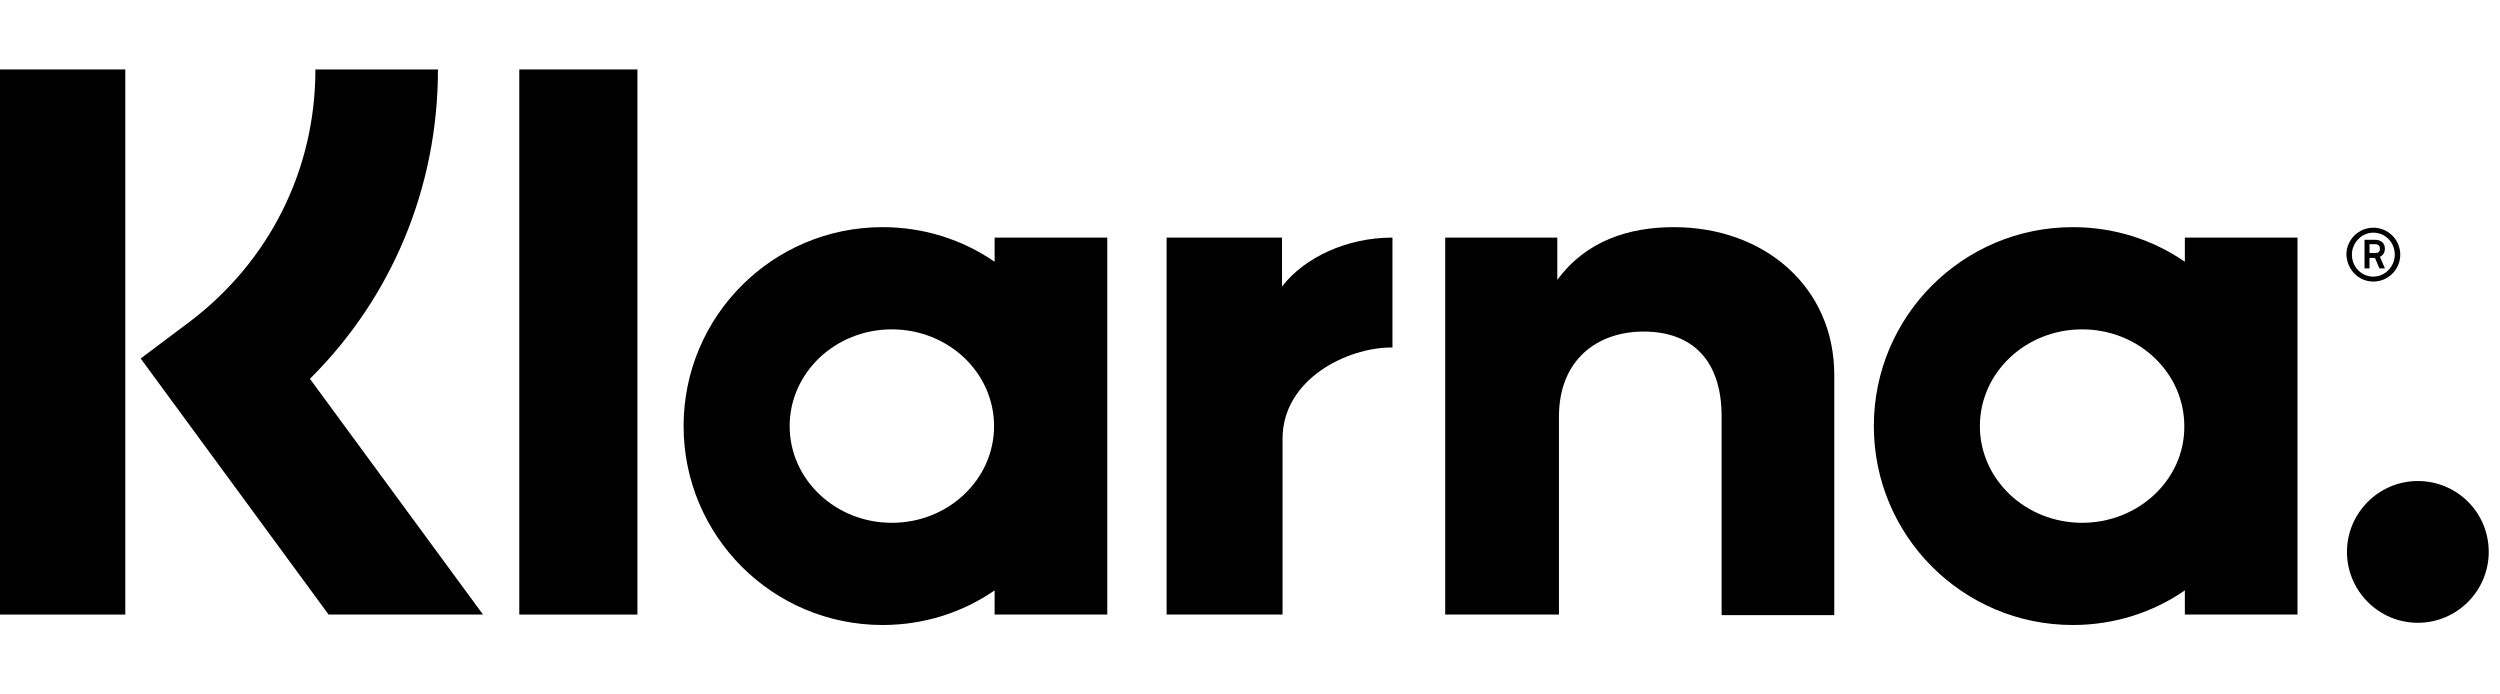 <svg width="144" height="40" viewBox="0 0 144 40" fill="none" xmlns="http://www.w3.org/2000/svg">
<path d="M25.226 4H18.168C18.168 9.792 15.509 15.078 10.888 18.56L8.103 20.649L18.928 35.399H27.822L17.852 21.82C22.568 17.136 25.226 10.805 25.226 4Z" fill="black"/>
<path d="M7.217 4H0V35.399H7.217V4Z" fill="black"/>
<path d="M36.716 4H29.911V35.399H36.716V4Z" fill="black"/>
<path d="M96.412 13.084C93.816 13.084 91.347 13.875 89.701 16.123V13.685H83.244V35.399H89.796V24.004C89.796 20.712 92.012 19.098 94.671 19.098C97.519 19.098 99.165 20.807 99.165 23.972V35.43H105.654V21.598C105.654 16.534 101.634 13.084 96.412 13.084Z" fill="black"/>
<path d="M57.29 13.685V15.078C55.454 13.812 53.239 13.084 50.833 13.084C44.503 13.084 39.375 18.212 39.375 24.542C39.375 30.872 44.503 36 50.833 36C53.239 36 55.454 35.272 57.29 34.006V35.399H63.779V13.685H57.29ZM51.371 30.113C48.111 30.113 45.484 27.612 45.484 24.542C45.484 21.472 48.111 18.971 51.371 18.971C54.631 18.971 57.258 21.472 57.258 24.542C57.258 27.612 54.631 30.113 51.371 30.113Z" fill="black"/>
<path d="M73.844 16.503V13.685H67.197V35.399H73.875V25.27C73.875 21.852 77.579 20.016 80.142 20.016C80.174 20.016 80.206 20.016 80.206 20.016V13.685C77.579 13.685 75.141 14.825 73.844 16.503Z" fill="black"/>
<path d="M125.848 13.685V15.078C124.012 13.812 121.796 13.084 119.391 13.084C113.06 13.084 107.933 18.212 107.933 24.542C107.933 30.872 113.06 36 119.391 36C121.796 36 124.012 35.272 125.848 34.006V35.399H132.336V13.685H125.848ZM119.929 30.113C116.669 30.113 114.041 27.612 114.041 24.542C114.041 21.472 116.669 18.971 119.929 18.971C123.189 18.971 125.816 21.472 125.816 24.542C125.848 27.612 123.189 30.113 119.929 30.113Z" fill="black"/>
<path d="M137.369 14.319C137.369 14.002 137.147 13.812 136.799 13.812H136.198V15.458H136.483V14.857H136.799L137.052 15.458H137.369L137.084 14.793C137.274 14.698 137.369 14.54 137.369 14.319ZM136.799 14.572H136.483V14.065H136.799C136.989 14.065 137.084 14.16 137.084 14.319C137.084 14.477 137.021 14.572 136.799 14.572Z" fill="black"/>
<path d="M136.704 13.116C135.85 13.116 135.153 13.812 135.153 14.667C135.185 15.521 135.85 16.218 136.704 16.218C137.559 16.218 138.255 15.521 138.255 14.667C138.255 13.812 137.559 13.116 136.704 13.116ZM136.704 15.933C136.008 15.933 135.47 15.363 135.47 14.667C135.47 13.97 136.04 13.401 136.704 13.401C137.401 13.401 137.939 13.97 137.939 14.667C137.939 15.363 137.369 15.933 136.704 15.933Z" fill="black"/>
<path d="M139.268 27.707C137.021 27.707 135.185 29.543 135.185 31.79C135.185 34.038 137.021 35.873 139.268 35.873C141.515 35.873 143.351 34.038 143.351 31.79C143.351 29.511 141.515 27.707 139.268 27.707Z" fill="black"/>
</svg>
